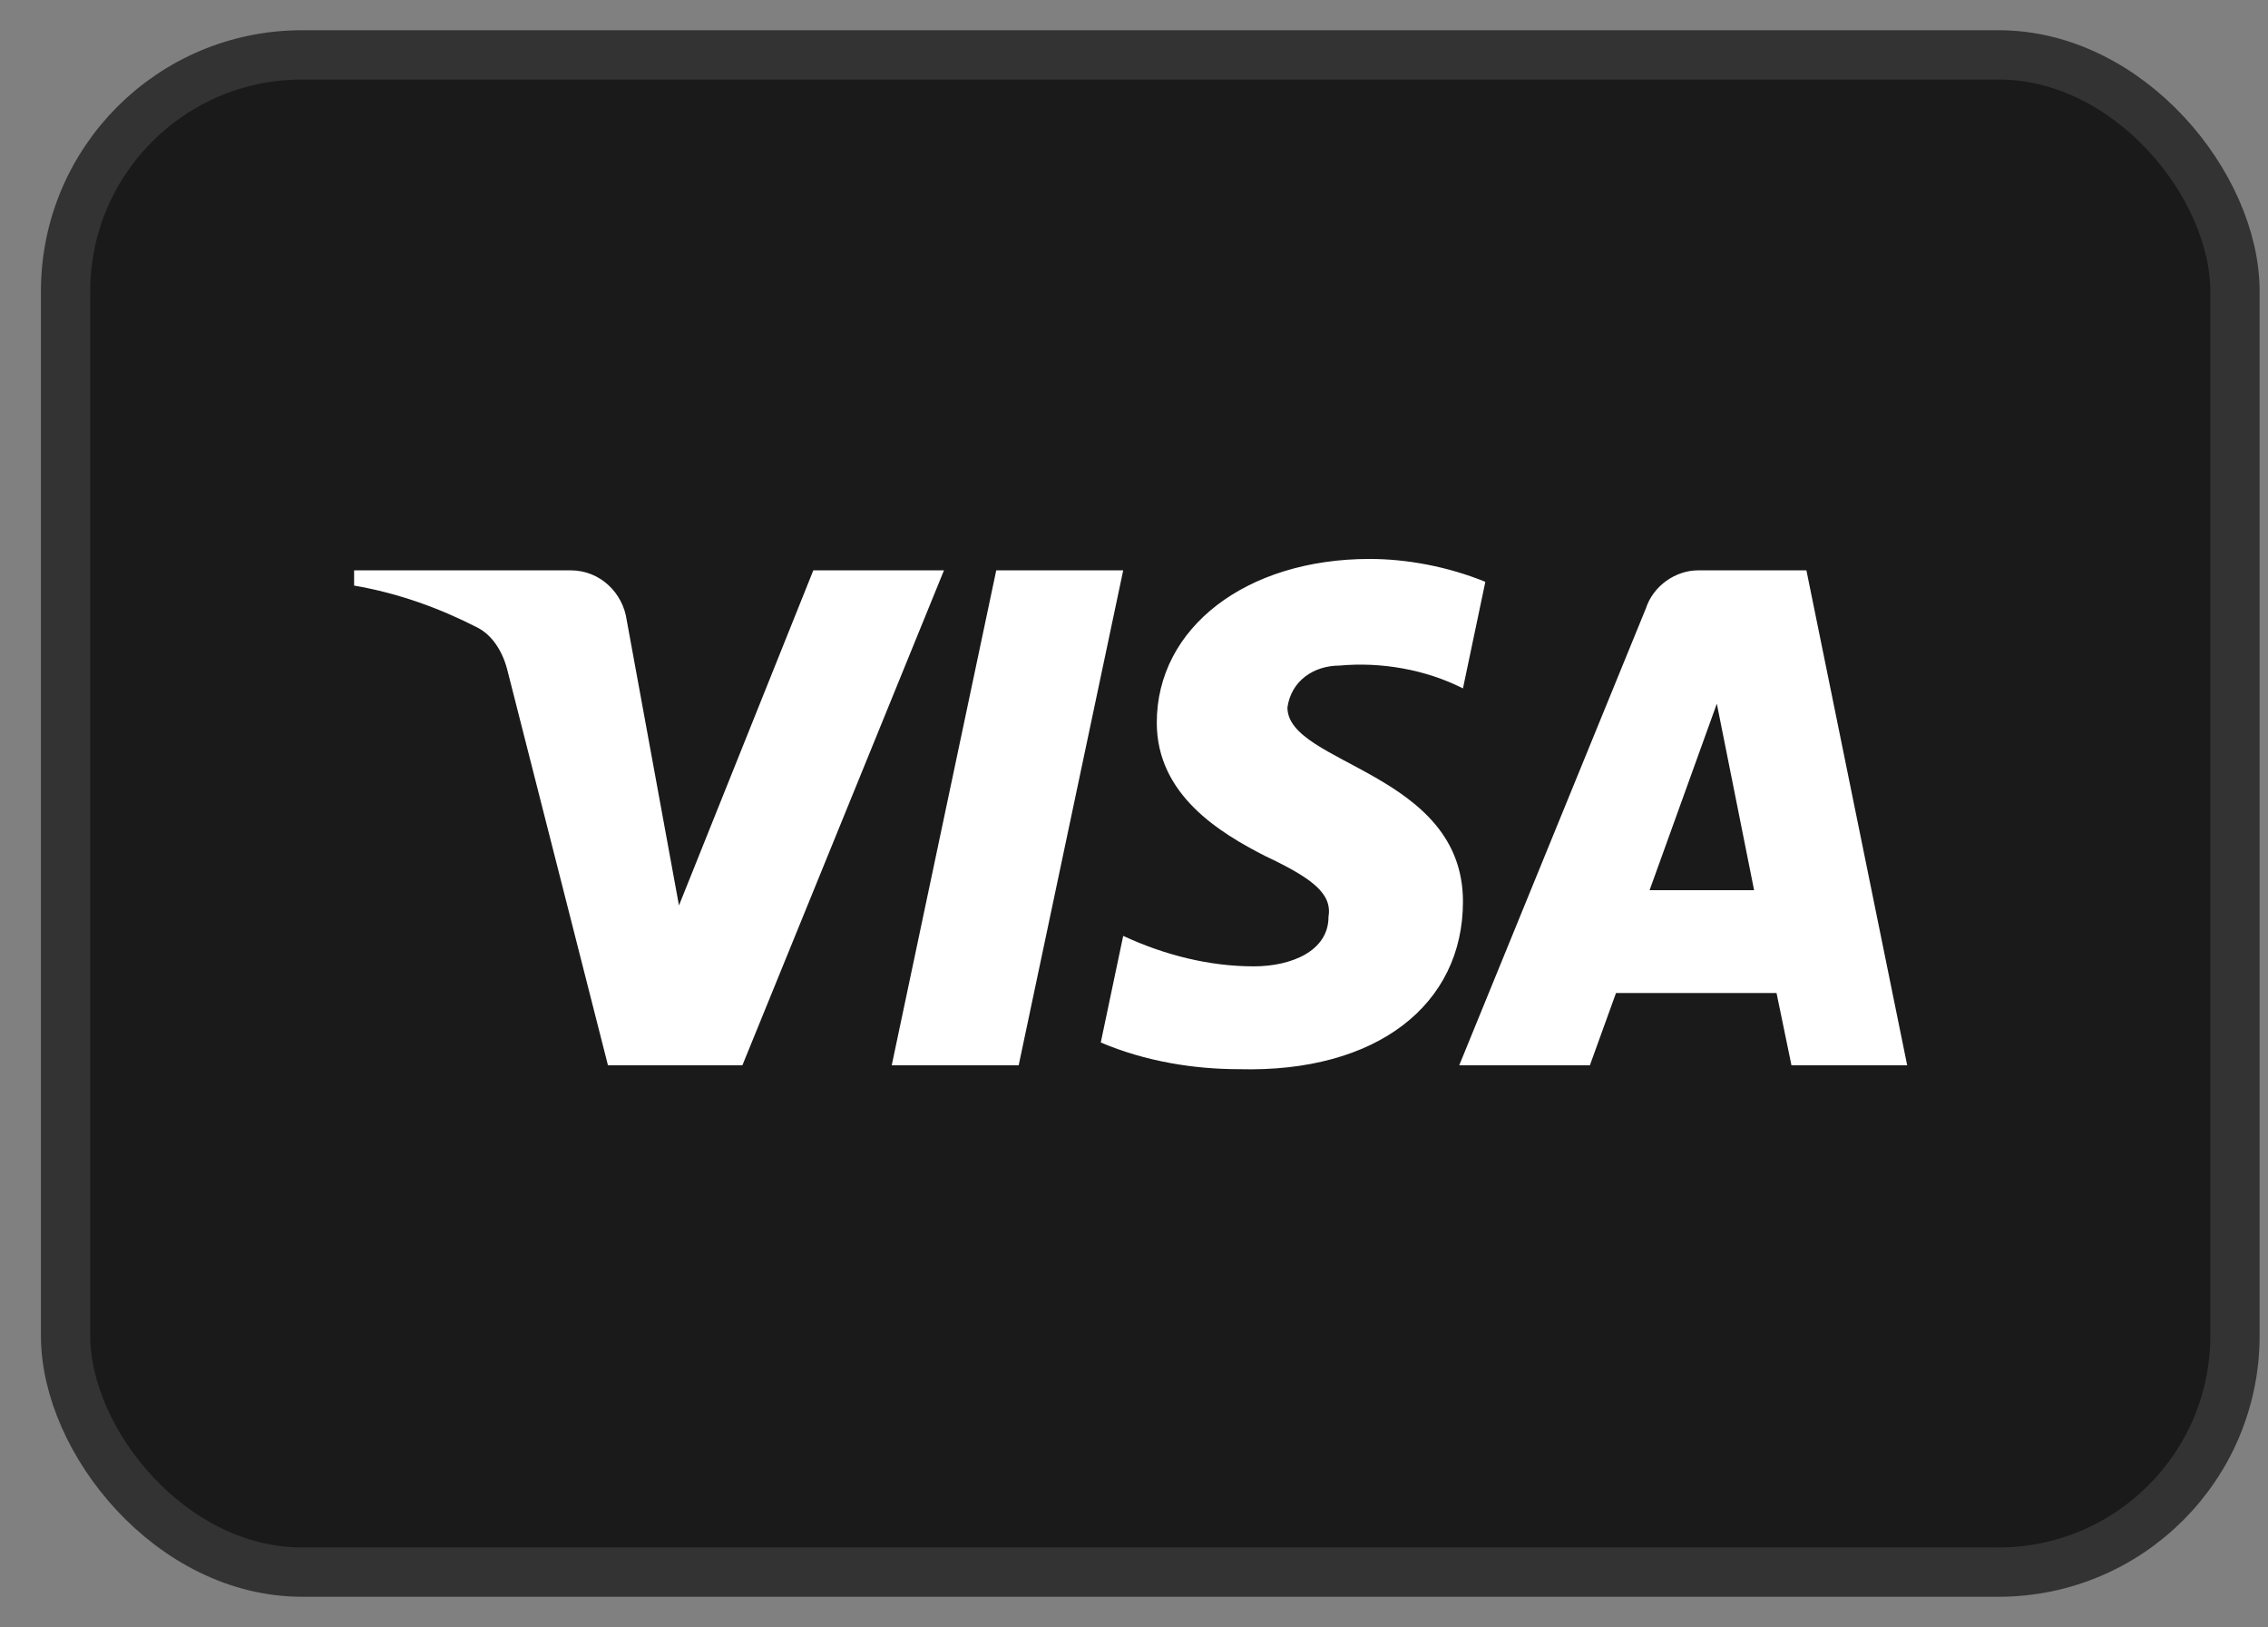 <svg width="46" height="33" viewBox="0 0 46 33" fill="none" xmlns="http://www.w3.org/2000/svg">
<rect x="0" y="0" width="46" height="33" fill="#808080" stroke="none"/>
<rect x="1.33" y="1.113" width="44" height="30.765" rx="4.794" fill="#1A1A1A" stroke="#333333"/>
<path fill-rule="evenodd" clip-rule="evenodd" d="M15.057 21.602H12.331L10.287 13.574C10.19 13.204 9.984 12.878 9.681 12.724C8.925 12.337 8.091 12.03 7.182 11.874V11.565H11.574C12.18 11.565 12.634 12.03 12.71 12.569L13.771 18.36L16.496 11.565H19.146L15.057 21.602ZM20.661 21.602H18.086L20.206 11.565H22.781L20.661 21.602ZM26.112 14.346C26.188 13.805 26.642 13.496 27.173 13.496C28.006 13.419 28.914 13.574 29.672 13.959L30.126 11.798C29.368 11.489 28.535 11.334 27.779 11.334C25.28 11.334 23.462 12.724 23.462 14.654C23.462 16.122 24.75 16.892 25.659 17.357C26.642 17.82 27.021 18.129 26.945 18.592C26.945 19.286 26.188 19.595 25.431 19.595C24.522 19.595 23.613 19.364 22.781 18.977L22.326 21.139C23.236 21.525 24.219 21.68 25.128 21.68C27.93 21.756 29.672 20.367 29.672 18.282C29.672 15.657 26.112 15.503 26.112 14.346ZM38.682 21.602L36.638 11.565H34.442C33.988 11.565 33.533 11.874 33.382 12.337L29.596 21.602H32.246L32.776 20.136H36.032L36.335 21.602H38.682ZM34.821 14.269L35.577 18.051H33.457L34.821 14.269Z" fill="white"/>
</svg>
